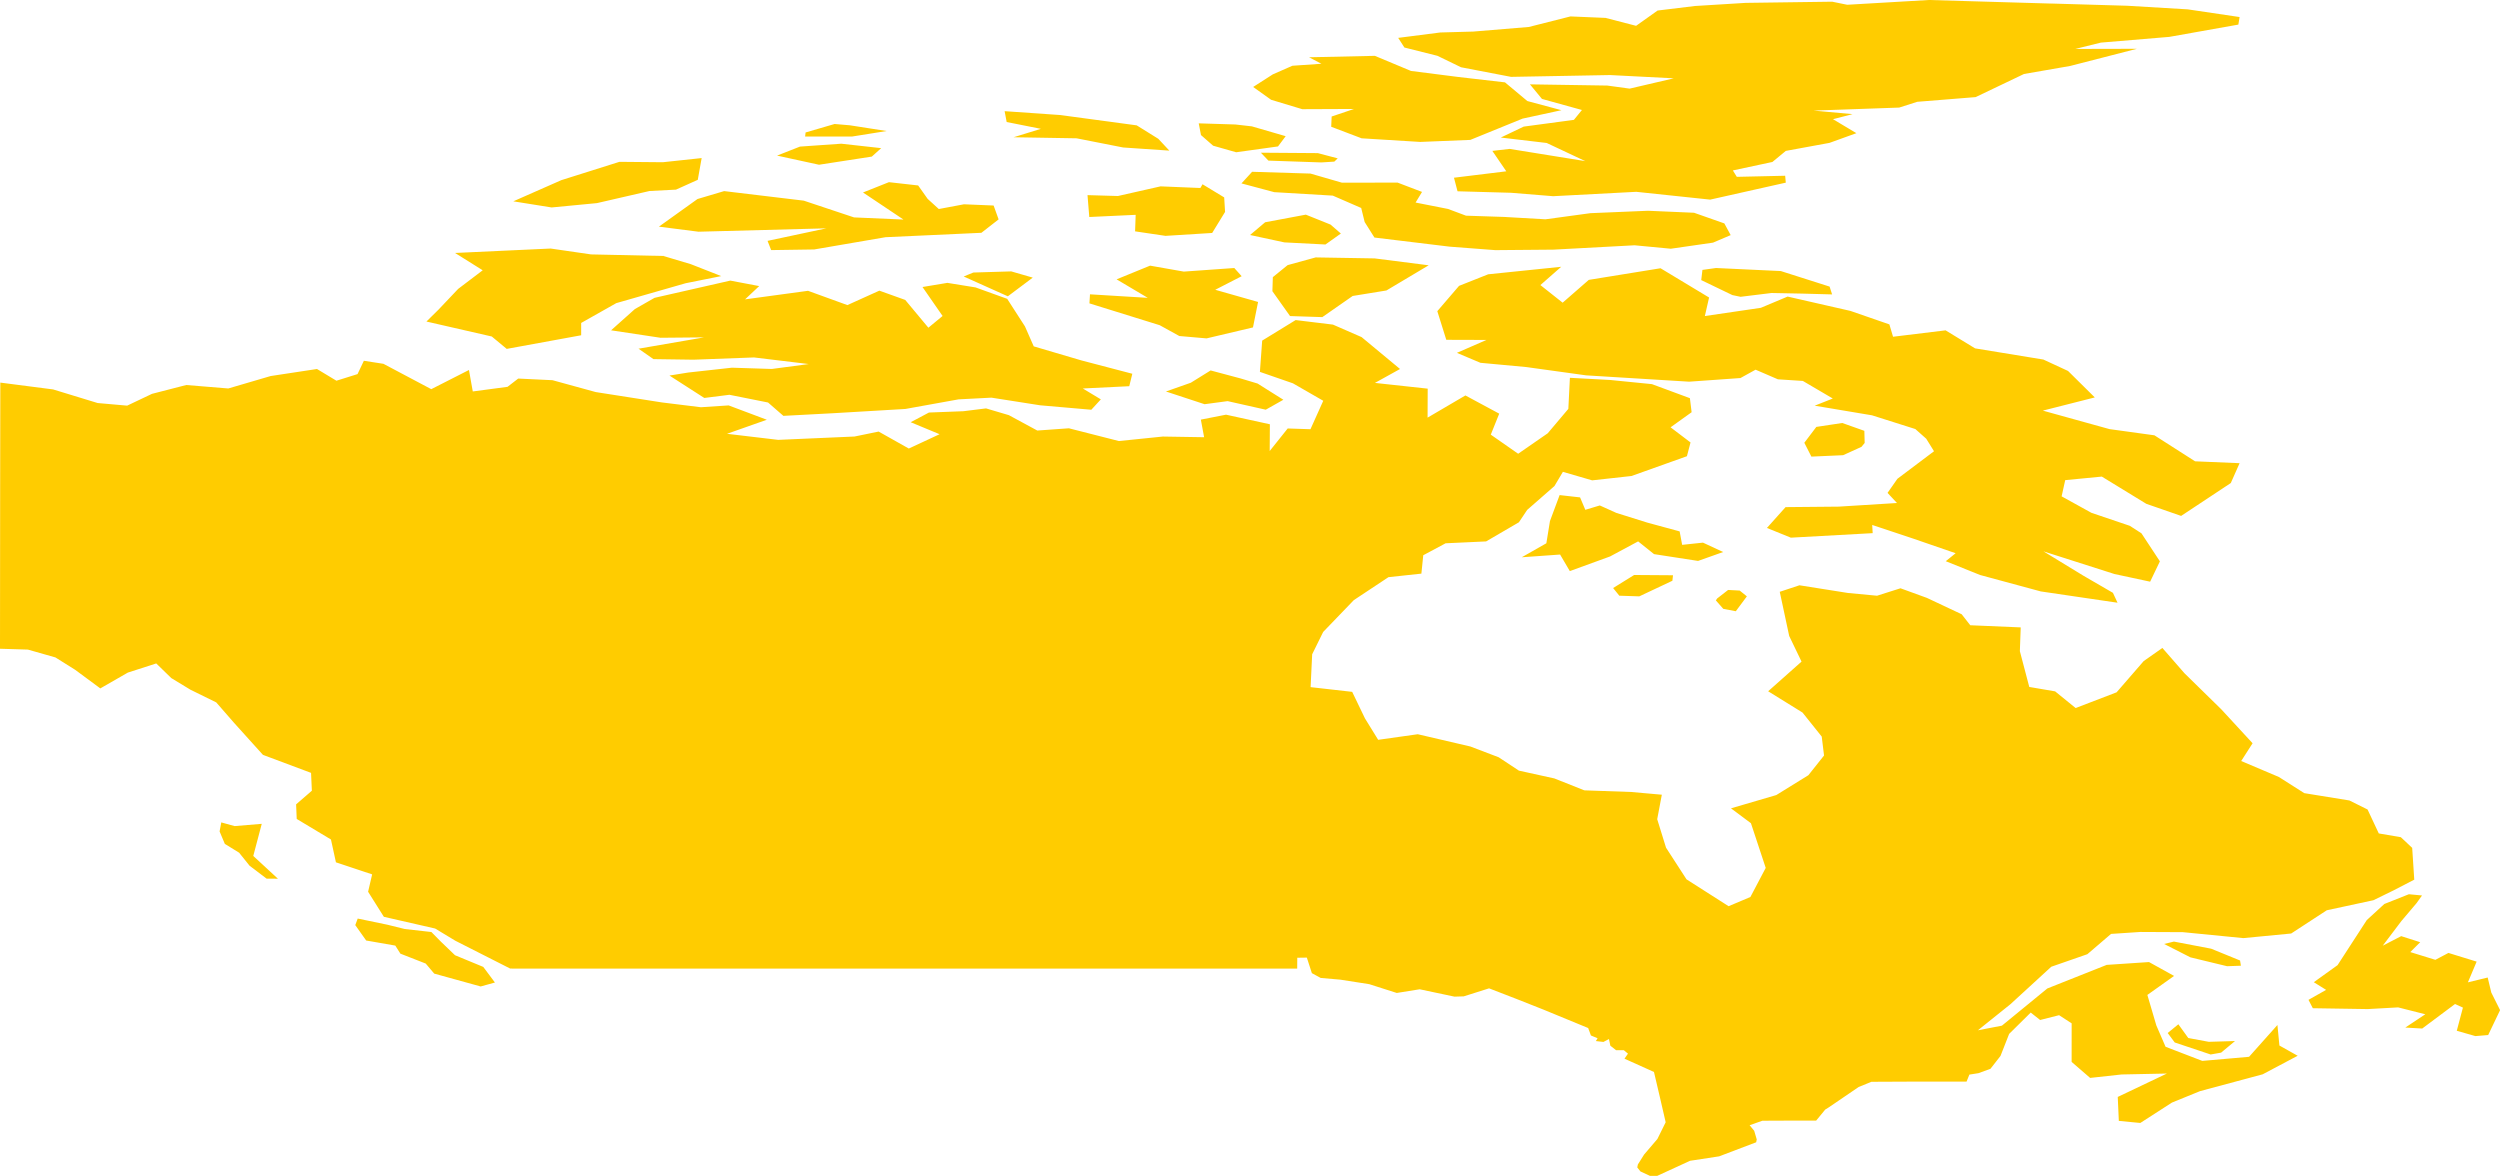 <?xml version="1.0" encoding="UTF-8" standalone="no"?>
<svg
   xmlns:dc="http://purl.org/dc/elements/1.1/"
   xmlns:cc="http://creativecommons.org/ns#"
   xmlns:rdf="http://www.w3.org/1999/02/22-rdf-syntax-ns#"
   xmlns:svg="http://www.w3.org/2000/svg"
   xmlns="http://www.w3.org/2000/svg"
   xmlns:sodipodi="http://sodipodi.sourceforge.net/DTD/sodipodi-0.dtd"
   xmlns:inkscape="http://www.inkscape.org/namespaces/inkscape"
   id="svg2"
   version="1.1"
   inkscape:version="0.91 r13725"
   sodipodi:docname="CAN.svg"
   width="125.653"
   height="59.105">
  <defs
     id="defs8" />
  <sodipodi:namedview
     pagecolor="#ffffff"
     bordercolor="#666666"
     borderopacity="1"
     objecttolerance="10"
     gridtolerance="10"
     guidetolerance="10"
     inkscape:pageopacity="0"
     inkscape:pageshadow="2"
     inkscape:window-width="480"
     inkscape:window-height="419"
     id="namedview6"
     showgrid="false"
     inkscape:zoom="2.36"
     inkscape:cx="122.53018"
     inkscape:cy="17.881282"
     inkscape:window-x="0"
     inkscape:window-y="0"
     inkscape:window-maximized="0"
     inkscape:current-layer="svg2" />
  <path
     d="m 109.985,52.172 1.031,0.191 1.319,-0.039 -0.699,0.583 -0.527,0.093 -1.804,-0.604 -0.355,-0.476 0.537,-0.439 0.498,0.691 m 2.643,-3.634 -0.692,0.025 -1.843,-0.446 -1.322,-0.672 0.492,-0.12 1.87,0.357 1.455,0.594 0.042,0.261 m -87.756,0.846 -0.715,0.198 -2.335,-0.646 -0.427,-0.505 -1.273,-0.498 -0.256,-0.405 -1.464,-0.256 -0.548,-0.774 0.123,-0.329 1.493,0.31 0.873,0.216 1.337,0.151 0.484,0.491 0.703,0.675 1.42,0.587 0.587,0.786 m 95.824,-3.096 -0.941,1.244 0.928,-0.48 0.955,0.305 -0.499,0.496 1.262,0.39 0.656,-0.347 1.418,0.437 -0.44,1.042 0.995,-0.243 0.181,0.755 0.442,0.884 -0.599,1.252 -0.643,0.053 -0.935,-0.268 0.309,-1.164 -0.396,-0.181 -1.65,1.233 -0.849,-0.049 1.004,-0.668 -1.365,-0.346 -1.528,0.085 -2.76,-0.043 -0.218,-0.421 0.886,-0.501 -0.619,-0.386 1.194,-0.857 1.469,-2.265 0.882,-0.809 1.234,-0.49 0.66,0.062 -0.275,0.386 -0.759,0.896 m -109.576,-4.954 0.668,0.185 1.365,-0.114 -0.426,1.615 1.238,1.144 -0.567,-0.003 -0.857,-0.65 -0.526,-0.655 -0.718,-0.443 -0.263,-0.625 0.085,-0.454 m 76.678,-11.362 -0.557,0.748 -0.629,-0.121 -0.373,-0.424 0.067,-0.098 0.549,-0.427 0.582,0.031 0.362,0.292 m -3.744,-0.785 -1.664,0.784 -1.004,-0.033 -0.312,-0.385 1.057,-0.656 1.953,0.014 -0.03,0.276 m -4.641,-4.191 0.264,0.625 0.728,-0.219 0.827,0.373 1.557,0.488 1.629,0.443 0.126,0.676 1.047,-0.111 1.015,0.471 -1.262,0.448 -2.213,-0.342 -0.799,-0.64 -1.41,0.757 -2.024,0.736 -0.488,-0.832 -1.927,0.137 1.236,-0.703 0.182,-1.119 0.485,-1.303 1.028,0.116 m 13.22,-2.121 -1.594,0.071 -0.355,-0.696 0.604,-0.797 1.303,-0.197 1.11,0.394 0.016,0.609 -0.16,0.196 -0.924,0.42 m -28.134,-2.786 -0.884,0.499 -1.917,-0.431 -1.158,0.155 -1.942,-0.639 1.252,-0.441 0.994,-0.617 1.509,0.403 0.853,0.256 0.427,0.27 0.867,0.544 m 7.254,-0.555 -0.006,1.454 1.901,-1.115 1.7,0.915 -0.424,1.055 1.376,0.96 1.485,-1.028 1.037,-1.228 0.078,-1.561 2.021,0.109 2.102,0.209 1.909,0.706 0.086,0.706 -1.058,0.758 1.003,0.761 -0.181,0.692 -2.785,0.994 -1.978,0.219 -1.471,-0.428 -0.424,0.714 -1.371,1.199 -0.415,0.622 -1.649,0.962 -2.036,0.094 -1.123,0.601 -0.094,0.924 -1.655,0.178 -1.74,1.153 -1.542,1.601 -0.552,1.121 -0.079,1.652 2.09,0.237 0.641,1.332 0.665,1.079 1.99,-0.281 2.643,0.616 1.422,0.541 1.018,0.672 1.782,0.392 1.507,0.599 2.348,0.082 1.547,0.137 -0.232,1.232 0.443,1.43 1.03,1.592 2.116,1.35 1.095,-0.463 0.77,-1.462 -0.743,-2.246 -1.003,-0.748 2.277,-0.667 1.612,-0.997 0.788,-0.991 -0.116,-0.951 -0.966,-1.208 -1.727,-1.07 1.678,-1.491 -0.62,-1.287 -0.475,-2.221 0.99,-0.328 2.438,0.387 1.462,0.138 1.178,-0.374 1.325,0.482 1.751,0.824 0.431,0.552 2.536,0.108 -0.043,1.195 0.473,1.798 1.299,0.222 1.031,0.838 2.059,-0.79 1.361,-1.569 0.941,-0.661 1.108,1.27 1.852,1.814 1.573,1.706 -0.572,0.893 1.892,0.802 1.278,0.813 2.268,0.368 0.913,0.454 0.564,1.203 1.108,0.189 0.571,0.536 0.104,1.598 -1.032,0.535 -1.021,0.499 -2.344,0.505 -1.79,1.168 -2.404,0.231 -3.042,-0.299 -2.134,-0.01 -1.473,0.098 -1.191,1.02 -1.813,0.63 -2.052,1.882 -1.637,1.313 1.208,-0.234 2.283,-1.869 2.983,-1.185 2.128,-0.142 1.259,0.697 -1.343,0.955 0.451,1.533 0.464,1.073 1.847,0.71 2.35,-0.206 1.426,-1.599 0.099,1.032 0.918,0.515 -1.759,0.932 -3.15,0.846 -1.411,0.575 -1.589,1.024 -1.08,-0.104 -0.054,-1.204 2.469,-1.176 -2.276,0.047 -1.581,0.173 -0.93,-0.804 0.001,-1.939 -0.631,-0.41 -0.954,0.242 -0.472,-0.374 -1.085,1.073 -0.434,1.107 -0.505,0.647 -0.604,0.22 -0.455,0.071 -0.142,0.351 -2.621,0.001 -2.161,0.01 -0.642,0.262 -1.503,1.024 -0.178,0.111 -0.455,0.554 -1.305,-3.85e-4 -1.397,0.006 -0.642,0.226 0.23,0.279 0.128,0.434 -0.028,0.144 -1.86,0.707 -1.465,0.224 -1.652,0.759 -0.357,0 -0.483,-0.224 -0.16,-0.203 0.031,-0.148 0.313,-0.498 0.668,-0.782 0.416,-0.841 -0.285,-1.236 -0.303,-1.291 -1.482,-0.668 0.175,-0.253 -0.208,-0.174 -0.391,0 -0.286,-0.225 -0.071,-0.337 -0.277,0.147 -0.381,-0.044 0.087,-0.141 -0.335,-0.14 -0.138,-0.374 -1.104,-0.455 -1.151,-0.474 -1.391,-0.55 -1.335,-0.516 -1.273,0.403 -0.465,0.014 -1.749,-0.37 -1.152,0.185 -1.38,-0.441 -1.452,-0.227 -0.993,-0.087 -0.442,-0.241 -0.253,-0.781 -0.481,0.007 -0.004,0.546 -2.944,-9.95e-4 -4.866,9.95e-4 -4.833,1.99e-4 -4.269,-1.99e-4 -4.267,0 -4.196,0 -4.335,0 -1.398,0 -4.222,0 -4.039,0 -0.191,-0.004 -2.753,-1.397 -1.016,-0.614 -2.576,-0.589 -0.792,-1.259 0.203,-0.873 -1.82,-0.606 -0.25,-1.147 -1.721,-1.033 -0.03,-0.733 0.791,-0.686 -0.04,-0.897 -2.418,-0.905 L 11.758,36.324 10.869,35.304 9.567,34.663 8.608,34.08 7.853,33.345 6.426,33.805 5.042,34.6 3.779,33.666 2.786,33.043 1.401,32.649 -8e-6,32.607 l 0.007,-8.098 0.009,-5.279 2.653,0.343 2.239,0.684 1.483,0.131 1.248,-0.593 1.722,-0.444 2.113,0.174 2.13,-0.625 2.328,-0.354 0.977,0.589 1.061,-0.332 0.318,-0.67 0.983,0.152 2.405,1.275 1.894,-0.964 0.192,1.079 1.747,-0.233 0.537,-0.415 1.723,0.082 2.175,0.597 3.328,0.521 1.957,0.241 1.393,-0.092 1.919,0.721 -2.001,0.706 2.571,0.305 3.839,-0.168 1.211,-0.249 1.516,0.853 1.547,-0.72 -1.452,-0.603 0.918,-0.487 1.731,-0.066 1.138,-0.142 1.148,0.34 1.429,0.773 1.588,-0.113 2.513,0.641 2.208,-0.226 2.075,0.034 -0.164,-0.885 1.265,-0.248 2.204,0.482 -0.009,1.345 0.905,-1.134 1.144,0.038 0.643,-1.43 -1.524,-0.877 -1.66,-0.575 0.114,-1.572 1.682,-1.032 1.876,0.228 1.439,0.628 1.932,1.603 -1.262,0.699 2.645,0.288 m -33.593,-5.154 -0.71,0.667 3.165,-0.43 1.978,0.718 1.607,-0.726 1.3,0.466 1.164,1.397 0.714,-0.59 -1.01,-1.456 1.251,-0.208 1.413,0.228 1.593,0.574 0.893,1.386 0.441,1.003 2.388,0.704 2.567,0.673 -0.154,0.626 -2.335,0.114 0.907,0.547 -0.479,0.522 -2.574,-0.224 -2.446,-0.384 -1.653,0.086 -2.67,0.482 -3.604,0.213 -2.53,0.134 -0.771,-0.671 -1.941,-0.388 -1.263,0.159 -1.752,-1.126 0.946,-0.152 2.195,-0.243 2.005,0.064 1.856,-0.247 -2.75,-0.332 -3.039,0.113 -2.017,-0.029 -0.75,-0.524 3.299,-0.569 -2.194,0.02 -2.484,-0.375 1.194,-1.066 0.99,-0.566 3.808,-0.866 1.453,0.275 m 13.749,-0.425 -1.252,0.939 -2.219,-0.996 0.484,-0.199 1.906,-0.057 1.081,0.313 m 40.05,0.451 0.126,0.393 -1.512,-0.041 -1.532,-0.03 -1.557,0.191 -0.412,-0.086 -1.565,-0.754 0.06,-0.512 0.684,-0.095 3.255,0.153 2.453,0.781 m -14.538,-0.078 1.12,0.887 1.315,-1.147 3.605,-0.584 2.44,1.471 -0.212,0.931 2.814,-0.413 1.345,-0.565 3.156,0.72 1.959,0.678 0.184,0.621 2.641,-0.322 1.482,0.906 3.433,0.562 1.239,0.573 1.345,1.331 -2.611,0.663 3.35,0.929 2.258,0.312 2.044,1.307 2.237,0.094 -0.443,0.998 -2.496,1.652 -1.75,-0.608 -2.236,-1.368 -1.84,0.178 -0.18,0.815 1.496,0.827 1.931,0.654 0.586,0.378 0.926,1.408 -0.49,1.022 -1.794,-0.385 -3.567,-1.139 2.01,1.226 1.481,0.859 0.231,0.497 -3.857,-0.568 -3.052,-0.826 -1.724,-0.693 0.496,-0.401 -2.122,-0.731 -2.071,-0.69 0.023,0.412 -4.112,0.227 -1.203,-0.488 0.937,-1.047 2.672,-0.025 2.928,-0.182 -0.475,-0.508 0.496,-0.709 1.84,-1.385 -0.391,-0.629 -0.548,-0.487 -2.178,-0.69 -2.881,-0.484 0.911,-0.36 -1.506,-0.884 -1.253,-0.081 -1.122,-0.484 -0.761,0.42 -2.579,0.183 -5.176,-0.318 -3.008,-0.417 -2.306,-0.214 -1.183,-0.5 1.487,-0.649 -2.02,-0.006 -0.451,-1.44 1.093,-1.272 1.463,-0.581 3.672,-0.378 -1.047,0.919 m -19.618,-0.976 1.696,0.299 2.537,-0.18 0.37,0.412 -1.328,0.682 2.153,0.612 -0.256,1.28 -2.332,0.551 -1.37,-0.119 -0.984,-0.543 -3.534,-1.098 0.028,-0.455 2.904,0.177 -1.567,-0.93 1.683,-0.688 m 10.183,1.524 -1.526,1.063 -1.622,-0.053 -0.887,-1.249 0.022,-0.707 0.743,-0.604 1.411,-0.388 2.963,0.05 2.717,0.346 -2.125,1.266 -1.696,0.276 m -38.775,1.975 -3.744,0.685 -0.751,-0.623 -3.284,-0.752 0.61,-0.602 0.985,-1.039 1.233,-0.935 -1.391,-0.871 4.807,-0.222 2.031,0.295 3.633,0.079 1.381,0.412 1.527,0.599 -1.788,0.359 -3.487,1 -1.764,0.996 0,0.621 m 38.183,-5.115 -0.774,0.551 -2.065,-0.106 -1.724,-0.371 0.757,-0.64 2.045,-0.383 1.242,0.499 0.519,0.45 m -6.951,-2.475 1.087,0.659 0.044,0.73 -0.648,1.057 -2.345,0.146 -1.529,-0.227 0.029,-0.83 -2.331,0.109 -0.09,-1.099 1.53,0.044 2.142,-0.485 2,0.082 0.109,-0.187 m -13.812,0.737 0.557,0.507 1.266,-0.238 1.49,0.062 0.25,0.697 -0.865,0.674 -4.816,0.221 -3.588,0.616 -2.163,0.032 -0.181,-0.464 2.954,-0.629 -6.426,0.169 -1.989,-0.254 1.94,-1.389 1.339,-0.398 4.003,0.48 2.526,0.842 2.485,0.108 -2.034,-1.361 1.303,-0.518 1.468,0.165 0.48,0.678 m 19.239,-1.275 1.579,0.457 2.8,-0.003 1.228,0.468 -0.324,0.534 1.632,0.322 0.903,0.338 1.918,0.063 2.075,0.119 2.261,-0.308 2.896,-0.121 2.311,0.1 1.523,0.536 0.318,0.588 -0.887,0.378 -2.121,0.306 -1.821,-0.173 -4.08,0.219 -2.92,0.025 -2.296,-0.175 -3.78,-0.458 -0.492,-0.781 -0.173,-0.705 -1.428,-0.621 -2.942,-0.174 -1.648,-0.44 0.535,-0.584 2.931,0.09 m -30.598,-0.779 -0.195,1.093 -1.095,0.493 -1.329,0.069 -2.644,0.609 -2.277,0.218 -1.927,-0.308 -10e-7,0 2.414,-1.064 2.921,-0.921 2.181,0.02 1.951,-0.209 m 31.799,0.178 -0.648,0.041 -2.665,-0.091 -0.379,-0.398 2.864,0.021 0.998,0.264 -0.17,0.163 m -23.249,-0.252 -2.651,0.409 -2.109,-0.459 1.152,-0.453 2.077,-0.145 2.005,0.223 -0.473,0.426 m 0.745,-1.287 -1.733,0.277 -2.362,-0.001 0.023,-0.203 1.459,-0.426 0.763,0.065 1.85,0.288 m 19.673,0.775 -2.104,0.293 -1.158,-0.33 -0.61,-0.534 -0.113,-0.589 1.841,0.057 0.829,0.094 1.7,0.494 -0.385,0.514 m -6.016,-0.381 0.554,0.593 -2.322,-0.158 -2.341,-0.461 -3.166,-0.053 1.373,-0.423 -1.72,-0.343 -0.103,-0.545 2.792,0.194 3.846,0.519 1.088,0.677 m 18.546,-1.899 1.715,0.46 -1.953,0.423 -2.628,1.07 -2.516,0.102 -2.947,-0.182 -1.528,-0.58 0.022,-0.516 1.124,-0.379 -2.601,0.011 -1.567,-0.473 -0.901,-0.644 0.986,-0.632 0.986,-0.434 1.458,-0.1 -0.621,-0.326 3.307,-0.072 1.816,0.759 2.393,0.305 2.332,0.269 1.124,0.939 m 26.34,-4.901 3.801,0.111 3.054,0.182 2.603,0.386 -0.062,0.38 -3.47,0.617 -3.441,0.288 -1.286,0.318 3.097,-0.007 -3.356,0.863 -2.318,0.403 -2.432,1.162 -2.934,0.236 -0.906,0.29 -4.306,0.152 1.961,0.178 -0.983,0.254 1.176,0.702 -1.351,0.488 -2.197,0.403 -0.674,0.557 -1.987,0.425 0.199,0.322 2.43,-0.055 0.031,0.347 -3.8,0.853 -3.716,-0.392 -4.178,0.22 -2.116,-0.172 -2.689,-0.075 -0.178,-0.682 2.629,-0.322 -0.701,-1.026 0.868,-0.1 3.803,0.614 -1.939,-0.912 -2.307,-0.273 1.152,-0.55 2.522,-0.339 0.404,-0.496 -2.009,-0.556 -0.604,-0.733 3.887,0.061 1.123,0.154 2.219,-0.518 -3.203,-0.164 -4.976,0.091 -2.514,-0.483 -1.185,-0.575 -1.661,-0.417 -0.312,-0.485 2.115,-0.271 1.661,-0.046 2.79,-0.231 2.091,-0.53 1.764,0.074 1.536,0.398 1.081,-0.768 1.877,-0.228 2.551,-0.157 4.347,-0.059 0.756,0.154 L 96.948,-3.5444445e-6 100.028,0.09 l 3.08,0.09 z"
     style="fill:#ffcc00"
     id="path4"
     inkscape:connector-curvature="0" />
</svg>
